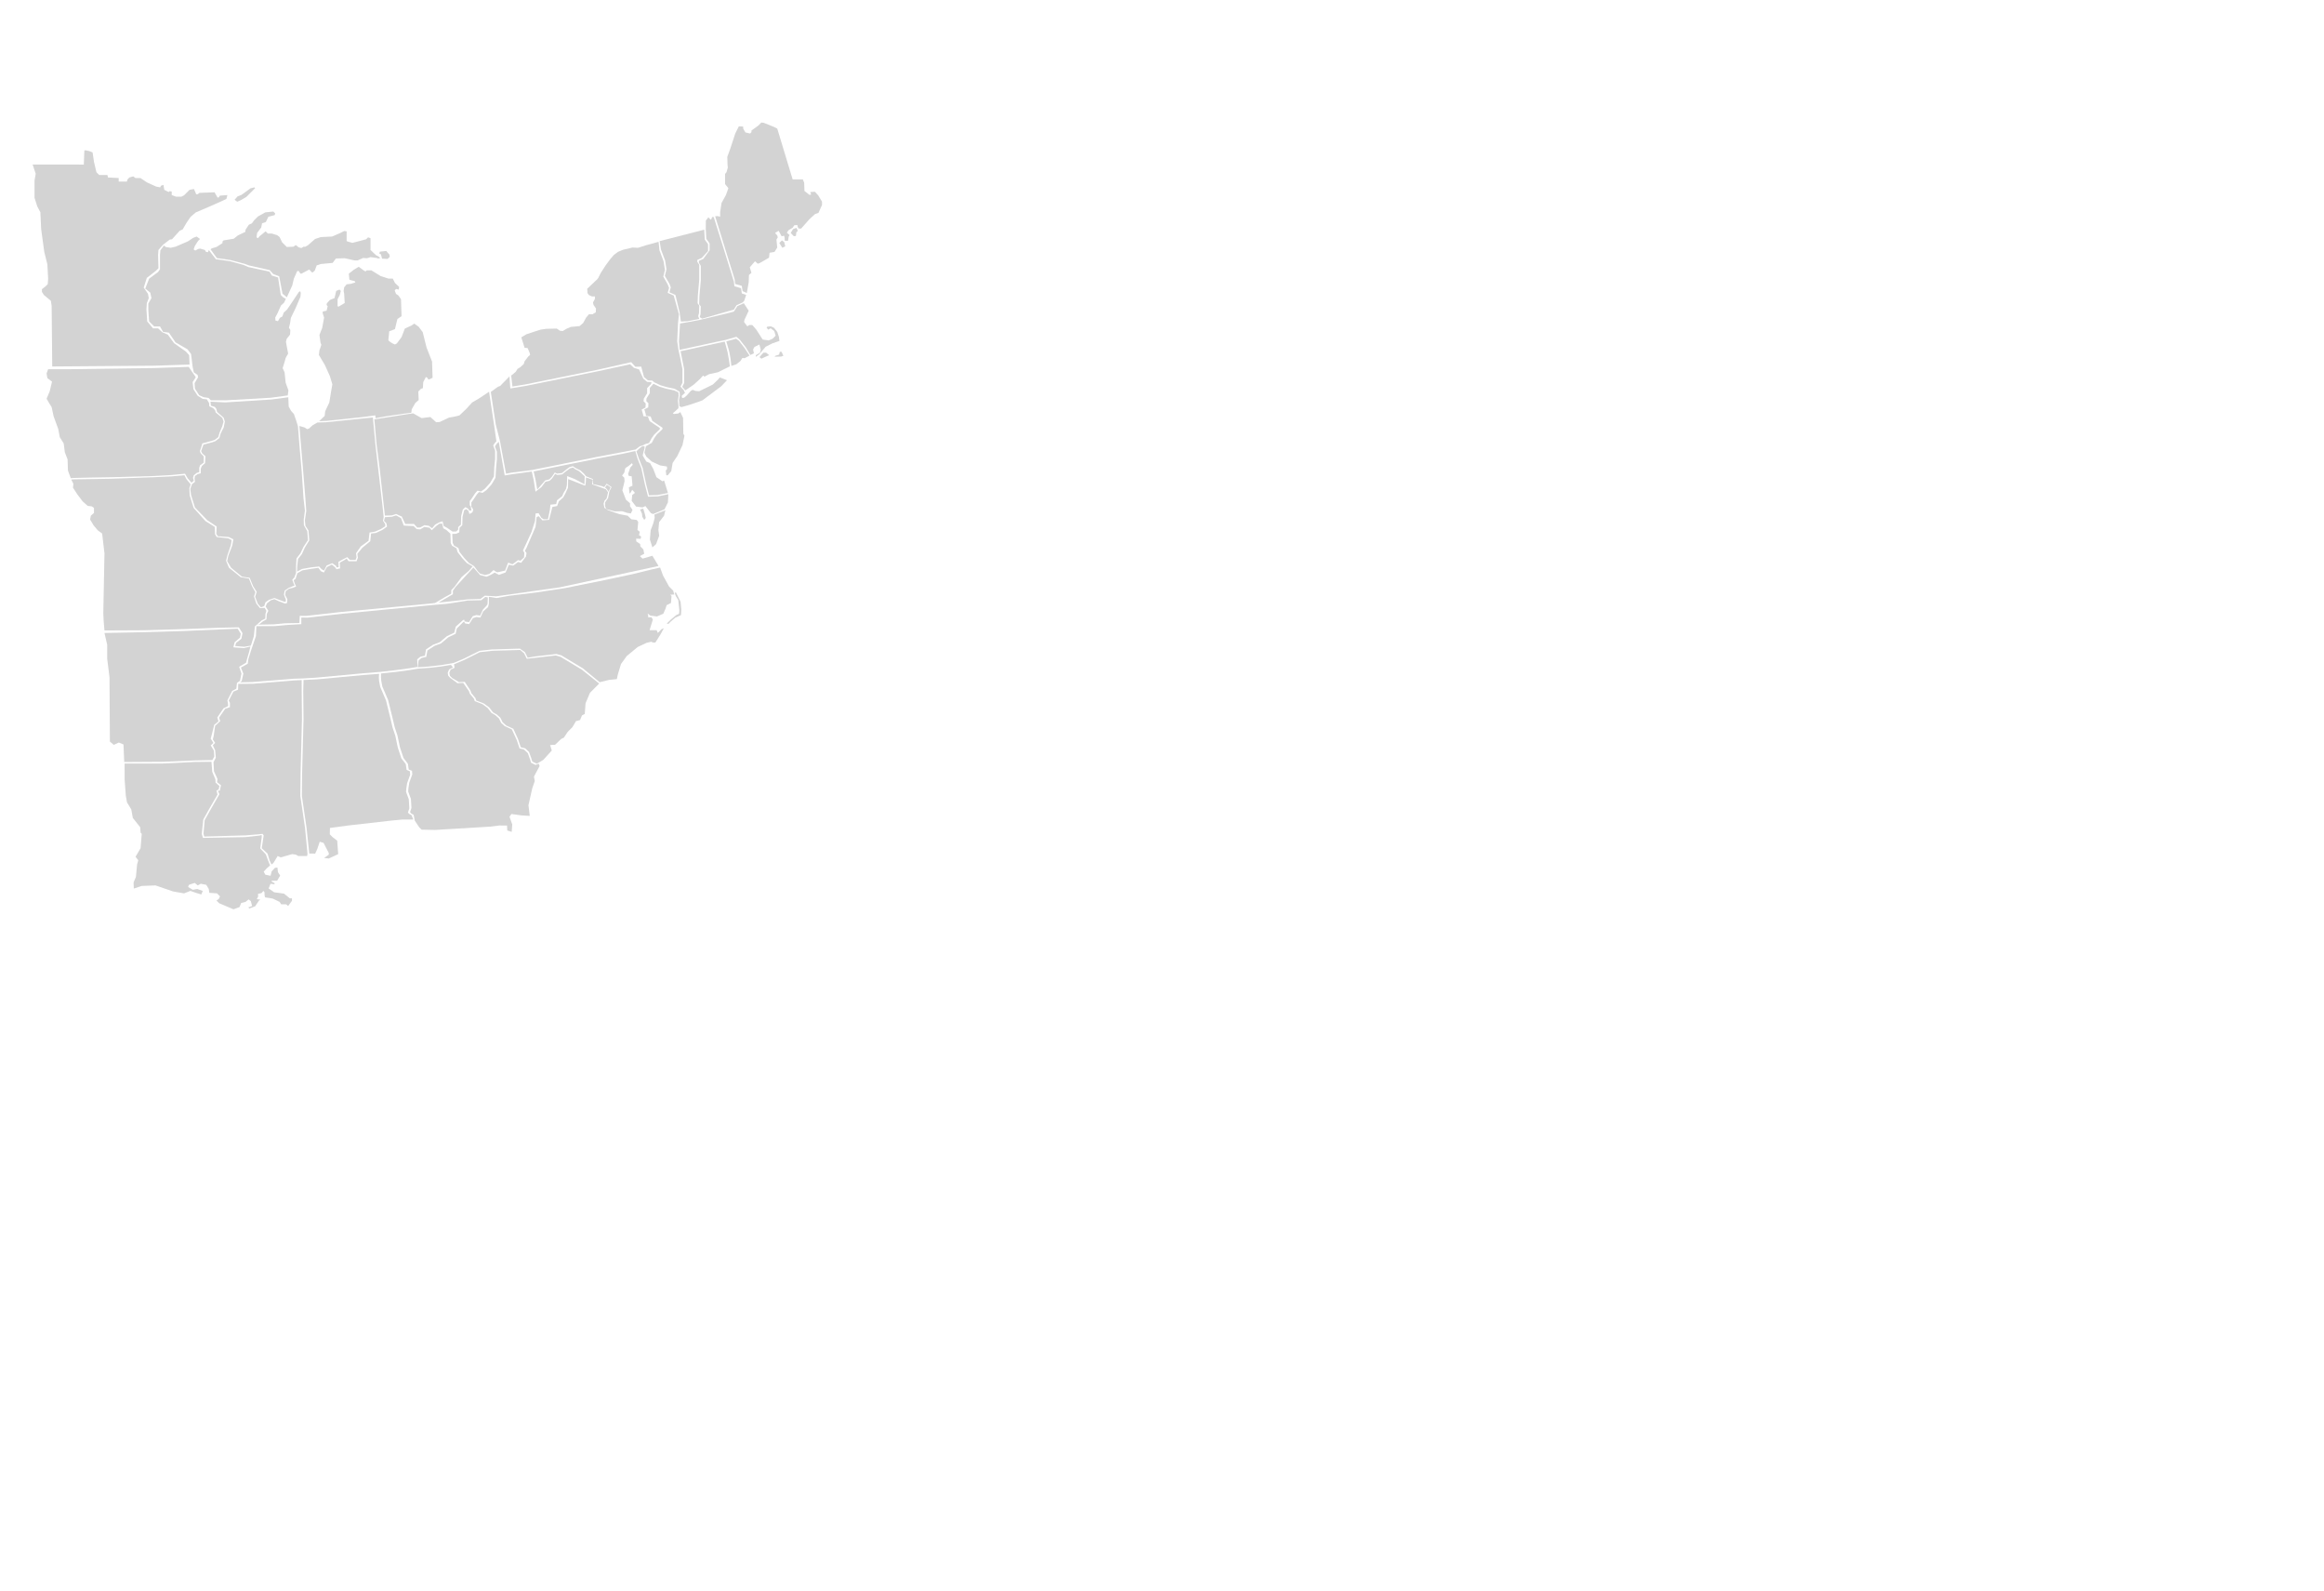 <?xml version="1.0" encoding="utf-8"?>
<!-- Generator: Adobe Illustrator 16.0.0, SVG Export Plug-In . SVG Version: 6.00 Build 0)  -->
<!DOCTYPE svg PUBLIC "-//W3C//DTD SVG 1.1//EN" "http://www.w3.org/Graphics/SVG/1.1/DTD/svg11.dtd">
<svg version="1.1"
	 id="svg2" xmlns:dc="http://purl.org/dc/elements/1.1/" xmlns:cc="http://web.resource.org/cc/" xmlns:inkscape="http://www.inkscape.org/namespaces/inkscape" xmlns:sodipodi="http://sodipodi.sourceforge.net/DTD/sodipodi-0.dtd" xmlns:svg="http://www.w3.org/2000/svg" xmlns:rdf="http://www.w3.org/1999/02/22-rdf-syntax-ns#" sodipodi:docbase="/home/theshibboleth/Desktop/Wiki/election maps" inkscape:version="0.44" sodipodi:docname="Blank US Map.svg" sodipodi:version="0.32"
	 xmlns="http://www.w3.org/2000/svg" xmlns:xlink="http://www.w3.org/1999/xlink" x="0px" y="0px" width="1368px" height="936px"
	 viewBox="0 0 1368 936" enable-background="new 0 0 1368 936" xml:space="preserve">
<sodipodi:namedview  inkscape:cy="340.17222" inkscape:zoom="0.99999999" inkscape:cx="374.60758" bordercolor="#666666" borderopacity="1.0" pagecolor="#ffffff" id="base" showgrid="false" showguides="true" inkscape:window-width="1430" inkscape:window-height="796" inkscape:window-y="25" inkscape:window-x="0" inkscape:pageopacity="0.0" inkscape:pageshadow="2" inkscape:current-layer="svg2" inkscape:guide-bbox="true" fill="#d3d3d3">
	</sodipodi:namedview>
<path id="SC" fill="#D3D3D3" d="M317.688,448.451l-1.775,0.971l-2.587-1.293l-0.646-2.103l-1.293-3.558l-2.265-2.103l-2.586-0.646
	l-1.617-4.852l-2.748-5.98l-4.203-1.938l-2.102-1.939l-1.293-2.586l-2.104-1.94l-2.263-1.293l-2.266-2.909l-3.069-2.264
	l-4.526-1.777l-0.484-1.454l-2.426-2.91l-0.482-1.455l-3.396-5.173l-3.396,0.161l-4.042-2.427l-1.293-1.293l-0.322-1.778
	l0.809-1.938l2.264-0.971l-0.323-2.104l6.145-2.586l9.054-4.525l7.273-0.81l16.488-0.485l2.265,1.94l1.615,3.232l4.365-0.484
	l12.608-1.455l2.909,0.81l12.609,7.598l10.107,8.122l-5.423,5.458l-2.586,6.145l-0.484,6.306l-1.616,0.808l-1.132,2.749
	l-2.425,0.646l-2.104,3.558l-2.748,2.748l-2.264,3.395l-1.616,0.811l-3.557,3.395l-2.91,0.162l0.97,3.233l-5.012,5.496
	L317.688,448.451z"/>
<path id="GA" sodipodi:nodetypes="ccccccccccccccccccccccccccccccccccccccccccccccccccccccccccccccccccccccccccccc" fill="#D3D3D3" d="
	M246.075,393.486l-4.851,0.81l-8.405,1.132l-8.568,0.89v2.184l0.162,2.102l0.646,3.396l3.396,7.922l2.425,9.86l1.455,6.144
	l1.617,4.85l1.455,6.952l2.102,6.307l2.586,3.395l0.485,3.396l1.938,0.809l0.161,2.102l-1.776,4.852l-0.485,3.231l-0.161,1.94
	l1.616,4.363l0.323,5.336l-0.81,2.426l0.646,0.809l1.455,0.809l0.646,3.396l2.586,3.879l1.455,1.455l7.922,0.162l10.819-0.646
	l21.513-1.293l5.445-0.674l4.576,0.025l0.162,2.91l2.587,0.809l0.323-4.363l-1.617-4.527l1.132-1.615l5.819,0.811l4.978,0.314
	l-0.773-6.299l2.264-10.021l1.455-4.202l-0.485-2.588l3.335-6.243l-0.511-1.354l-1.913,0.704l-2.587-1.293l-0.646-2.103
	l-1.293-3.558l-2.265-2.103l-2.587-0.646l-1.616-4.851l-2.925-6.335l-4.203-1.939l-2.103-1.938l-1.293-2.587l-2.104-1.939
	l-2.263-1.293l-2.266-2.91l-3.069-2.264l-4.526-1.777l-0.485-1.455l-2.425-2.91l-0.484-1.455l-3.396-4.906l-3.396,0.161
	l-4.131-3.044l-1.294-1.293l-0.322-1.778l0.81-1.938l2.353-1.234l-1.129-1.236l0.078-0.291l-5.819,0.971l-6.951,0.809
	L246.075,393.486z"/>
<path id="AL" sodipodi:nodetypes="cccccccccccccccccccccccccccccccccccccccccccccccccc" fill="#D3D3D3" d="M182.057,502.284
	l-1.614-15.195l-2.748-18.754l0.161-14.063l0.809-31.038l-0.162-16.65l0.165-6.419l7.757-0.371l27.808-2.586l8.922-0.663
	l-0.147,2.183l0.162,2.104l0.646,3.396l3.395,7.921l2.425,9.861l1.455,6.144l1.617,4.852l1.454,6.951l2.103,6.305l2.587,3.396
	l0.484,3.396l1.938,0.809l0.161,2.104l-1.776,4.85l-0.485,3.233l-0.161,1.937l1.616,4.365l0.322,5.336l-0.809,2.424l0.646,0.809
	l1.453,0.811l1.035,2.535h-6.306l-6.789,0.645l-25.543,2.91l-10.411,1.408l-0.097,3.752l1.777,1.777l2.587,1.938l0.581,7.938
	l-5.542,2.572l-2.749-0.322l2.749-1.939v-0.971l-3.072-5.98l-2.263-0.646l-1.455,4.365l-1.294,2.748l-0.646-0.162h-2.746V502.284z"
	/>
<path id="NC" sodipodi:nodetypes="ccccccccccccccccccccccccccccccccccccccccccccccccccccccccccccccscccccccccccccccccccccccccccccccc" fill="#D3D3D3" d="
	M388.565,333.985l1.709,4.699l3.558,6.466l2.425,2.425l0.646,2.265L394.477,350l0.81,0.646l-0.323,4.202l-2.587,1.294l-0.646,2.104
	l-1.293,2.909l-3.719,1.615l-2.425-0.322l-1.455-0.161l-1.616-1.293l0.323,1.293v0.971h1.938l0.81,1.293l-1.938,6.305h4.203
	l0.646,1.616l2.263-2.263l1.294-0.485l-1.939,3.558l-3.07,4.851h-1.293l-1.132-0.484l-2.748,0.646l-5.176,2.425l-6.466,5.335
	l-3.396,4.688l-1.938,6.467l-0.484,2.425l-4.688,0.485l-5.452,1.337l-9.945-8.203l-12.61-7.6l-2.909-0.809l-12.608,1.455
	l-4.276,0.75l-1.616-3.233l-2.971-2.116l-16.489,0.484l-7.274,0.809l-9.053,4.526l-6.145,2.587l-1.62,0.322l-5.82,0.97l-6.951,0.81
	l-6.789,0.484l0.5-4.055l1.777-1.455l2.749-0.646l0.646-3.72l4.203-2.748l3.88-1.455l4.203-3.557l4.362-2.103l0.646-3.071
	l3.881-3.88l0.646-0.161c0,0,0,1.132,0.809,1.132s1.938,0.322,1.938,0.322l2.265-3.557l2.102-0.646l2.264,0.324l1.616-3.558
	l2.91-2.587l0.485-2.103v-3.961l4.524,0.729l7.137-1.294l15.819-1.938l17.137-2.587l19.922-4.001l19.732-4.165l11.364-2.796
	L388.565,333.985z M392.461,366.973l2.587-2.507l3.151-2.587l1.535-0.646l0.162-2.021l-0.646-6.145l-1.455-2.345l-0.646-1.858
	l0.728-0.241l2.748,5.496l0.403,4.445l-0.162,3.396l-3.396,1.536l-2.828,2.425l-1.133,1.212L392.461,366.973z"/>
<path id="TN" sodipodi:nodetypes="ccccccccccccccccccccccccccccccccccccccsccccccccccccc" fill="#D3D3D3" d="M253.512,356.142
	l-51.894,5.012l-15.76,1.778l-4.621,0.513l-3.869-0.026v3.879l-8.405,0.484l-6.951,0.646l-11.097,0.054l-0.265,5.836l-2.14,6.274
	l-0.995,3.018l-1.35,4.381l-0.323,2.587l-4.041,2.264l1.455,3.558l-0.971,4.363l-0.968,0.79l7.256-0.194l24.087-1.938l5.335-0.162
	l8.083-0.485l27.806-2.586l10.171-0.809l8.42-0.972l8.406-1.132l4.852-0.809l-0.132-4.509l1.778-1.455l2.748-0.646l0.646-3.719
	l4.202-2.748l3.881-1.455l4.203-3.558l4.364-2.103l0.874-3.524l4.333-3.881l0.646-0.16c0,0,0,1.131,0.809,1.131
	c0.811,0,1.94,0.324,1.94,0.324l2.263-3.558l2.104-0.646l2.264,0.323l1.616-3.557l2.113-2.246l0.601-0.967l0.177-3.934l-1.482-0.288
	l-2.426,1.938l-7.922,0.162l-11.995,1.899L253.512,356.142z"/>
<path id="RI" fill="#D3D3D3" d="M430.529,215.336l-0.482-4.204l-0.809-4.365l-1.698-5.9l5.739-1.536l1.615,1.131l3.396,4.365
	l2.908,4.446l-2.91,1.536l-1.294-0.162l-1.132,1.778l-2.427,1.94L430.529,215.336z"/>
<path id="CT" sodipodi:nodetypes="cccccccccccccccccc" fill="#D3D3D3" d="M429.652,215.563l-0.628-4.205l-0.809-4.365l-1.617-5.981
	l-4.15,0.904l-21.824,4.769l0.646,3.314l1.454,7.275v8.083l-1.133,2.263l1.832,2.109l4.956-3.401l3.557-3.233l1.939-2.102
	l0.809,0.646l2.748-1.455l5.174-1.132L429.652,215.563z"/>
<path id="MA" sodipodi:nodetypes="ccccccccccccccccccccccccccccccccccccccccccccccccccccccccccccccc" fill="#D3D3D3" d="
	M456.436,209.364l2.173-0.686l0.458-1.714l1.027,0.114l1.028,2.286l-1.258,0.458l-3.888,0.114L456.436,209.364z M447.063,210.164
	l2.286-2.629h1.602l1.829,1.486l-2.401,1.029l-2.172,1.029L447.063,210.164z M412.264,188.176l17.459-4.203l2.265-0.646l2.102-3.233
	l3.736-1.663l2.89,4.413l-2.425,5.173l-0.324,1.455l1.94,2.586l1.132-0.808h1.776l2.265,2.586l3.88,5.981l3.557,0.485l2.265-0.97
	l1.777-1.778l-0.81-2.749l-2.103-1.617l-1.454,0.809l-0.972-1.293l0.484-0.485l2.103-0.162l1.777,0.808l1.939,2.425l0.971,2.91
	l0.322,2.425l-4.202,1.455l-3.882,1.94l-3.88,4.526l-1.938,1.455v-0.97l2.425-1.455l0.483-1.778l-0.809-3.072l-2.909,1.455
	l-0.811,1.455l0.485,2.263l-2.066,1l-2.747-4.527l-3.395-4.365l-2.071-1.812l-6.533,1.876l-5.092,1.051l-21.824,4.769l-0.401-4.944
	l0.646-10.589l5.173-0.889L412.264,188.176"/>
<path id="ME" sodipodi:nodetypes="ccccccccsccccccccccccccccccccccccccccccccccccccccccccccccccccccccccccccccccccccccccccccccsccccc" fill="#D3D3D3" d="
	M479.674,112.844l1.938,2.102l2.264,3.718v1.94l-2.103,4.688l-1.939,0.647l-3.395,3.071l-4.852,5.497c0,0-0.646,0-1.294,0
	c-0.646,0-0.97-2.102-0.97-2.102l-1.778,0.162l-0.97,1.455l-2.426,1.455l-0.971,1.455l1.616,1.455l-0.483,0.646l-0.485,2.749
	l-1.938-0.162v-1.617l-0.323-1.293l-1.454,0.323l-1.778-3.233l-2.103,1.293l1.294,1.455l0.321,1.132l-0.809,1.293l0.323,3.072
	l0.162,1.617l-1.616,2.586l-2.91,0.485l-0.323,2.91l-5.335,3.071l-1.293,0.485l-1.616-1.455l-3.071,3.556l0.97,3.233l-1.455,1.293
	l-0.161,4.365l-1.124,6.259l-2.462-1.156l-0.483-3.072l-3.88-1.131l-0.323-2.749l-7.274-23.441l-4.198-13.64l1.421-0.118l1.514,0.41
	v-2.587l0.81-5.496l2.587-4.688l1.455-4.042l-1.939-2.425v-5.981l0.809-0.97l0.811-2.749l-0.162-1.455l-0.162-4.85l1.778-4.85
	l2.909-8.892l2.102-4.203h1.294l1.293,0.162v1.132l1.293,2.263l2.748,0.646l0.81-0.808v-0.97l4.043-2.91l1.776-1.778l1.454,0.162
	l5.98,2.425l1.939,0.97l9.053,29.907h5.981l0.809,1.94l0.161,4.85l2.91,2.263h0.809l0.161-0.485l-0.483-1.132L479.674,112.844z
	 M458.742,142.992l1.535-1.536l1.375,1.051l0.564,2.425l-1.697,0.889L458.742,142.992z M465.451,137.091l1.777,1.859
	c0,0,1.293,0.081,1.293-0.242c0-0.323,0.242-2.021,0.242-2.021l0.89-0.808l-0.81-1.778l-2.021,0.728L465.451,137.091z"/>
<path id="NH" sodipodi:nodetypes="ccccccccccccccccccccccccccccccccc" fill="#D3D3D3" d="M437.258,177.938l0.868-1.077l1.091-3.291
	l-2.544-0.914l-0.483-3.071l-3.88-1.132l-0.322-2.748l-7.275-23.441l-4.603-14.543l-0.896-0.005l-0.646,1.617l-0.646-0.485
	l-0.972-0.97l-1.455,1.94l-0.048,5.032l0.312,5.667l1.938,2.748v4.042l-3.719,5.063l-2.587,1.131v1.132l1.132,1.778v8.568
	l-0.81,9.215l-0.161,4.85l0.971,1.293l-0.161,4.526l-0.484,1.778l1.455,0.886l16.39-4.69l2.264-0.646l1.534-2.552L437.258,177.938z"
	/>
<path id="VT" sodipodi:nodetypes="ccccccccccccccccccccccccccccc" fill="#D3D3D3" d="M400.803,189.24l-0.81-5.658l-2.392-9.972
	l-0.646-0.323l-2.91-1.293l0.81-2.91l-0.81-2.102l-2.7-4.64l0.971-3.88l-0.809-5.173l-2.425-6.466l-0.808-4.922l26.247-6.748
	l0.324,5.819l1.94,2.749v4.042l-3.721,4.042l-2.586,1.131v1.132l1.132,1.778v8.568l-0.809,9.215l-0.162,4.85l0.971,1.293
	l-0.161,4.526l-0.485,1.778l0.661,1.567l-6.951,1.374L400.803,189.24z"/>
<path id="NY" sodipodi:nodetypes="cccccccccccccccccccccccccccccccccccccccccccccccccccccccccccccccccccccccccccccccccccccccccccccccccccccccc" fill="#D3D3D3" d="
	M385.073,224.935l-1.132-0.97l-2.587-0.161l-2.265-1.94l-1.631-6.129L374,215.826l-2.444-2.708l-19.385,4.382l-43.002,8.73
	l-7.529,1.228l-0.736-6.468l1.428-1.125l1.293-1.132l0.971-1.617l1.778-1.131l1.938-1.778l0.485-1.617l2.102-2.748l1.132-0.97
	l-0.161-0.97l-1.293-3.072l-1.778-0.162l-1.939-6.143l2.91-1.778l4.364-1.455l4.041-1.293l3.233-0.485l6.305-0.161l1.938,1.293
	l1.616,0.162l2.104-1.293l2.586-1.131l5.174-0.485l2.103-1.778l1.777-3.233l1.615-1.94h2.103l1.939-1.131l0.161-2.263l-1.455-2.102
	l-0.323-1.455l1.132-2.102v-1.455h-1.776l-1.778-0.808l-0.81-1.132l-0.161-2.586l5.818-5.497l0.647-0.808l1.453-2.91l2.91-4.526
	l2.748-3.718l2.102-2.425l2.416-1.826l3.081-1.246l5.496-1.293l3.233,0.162l4.524-1.455l7.565-2.071l0.52,4.98l2.426,6.466
	l0.809,5.173l-0.97,3.88l2.586,4.527l0.809,2.102l-0.809,2.91l2.91,1.293l0.646,0.323l3.072,10.993l-0.537,5.06l-0.484,10.831
	l0.81,5.497l0.809,3.557l1.455,7.274v8.083l-1.132,2.264l1.84,1.993l0.796,1.678l-1.938,1.778l0.322,1.293l1.293-0.323l1.455-1.293
	l2.265-2.586l1.131-0.647l1.616,0.647l2.264,0.162l7.922-3.88l2.91-2.748l1.293-1.455l4.203,1.617l-3.396,3.556l-3.88,2.91
	l-7.113,5.335l-2.587,0.97l-5.818,1.94l-4.043,1.131l-1.175-0.533l-0.244-3.688l0.485-2.748l-0.161-2.102l-2.813-1.699l-4.525-0.97
	l-3.88-1.131L385.073,224.935z"/>
<path id="NJ" fill="#D3D3D3" d="M384.619,225.843l-2.103,2.425v3.072l-1.938,3.072l-0.162,1.616l1.293,1.293l-0.161,2.425
	l-2.264,1.132l0.809,2.748l0.162,1.132l2.748,0.323l0.97,2.586l3.559,2.425l2.425,1.617v0.809l-3.233,3.071l-1.616,2.263
	l-1.454,2.749l-2.265,1.293l-1.212,0.728l-0.242,1.212l-0.608,2.607l1.092,2.244l3.233,2.91l4.85,2.265l4.042,0.646l0.161,1.455
	l-0.81,0.97l0.323,2.748h0.81l2.102-2.425l0.809-4.852l2.748-4.042l3.072-6.466l1.131-5.497l-0.646-1.132l-0.162-9.376l-1.616-3.395
	l-1.132,0.808l-2.748,0.324l-0.483-0.485l1.132-0.97l2.102-1.94l0.063-1.094l-0.387-3.434l0.485-2.748l-0.162-2.102l-2.586-1.132
	l-4.526-0.97l-3.88-1.132L384.619,225.843z"/>
<path id="PA" sodipodi:nodetypes="cccccccccccccccccccccccccccccccccccccccccccc" fill="#D3D3D3" d="M378.666,261.973l1.133-0.647
	l2.263-0.612l1.455-2.748l1.616-2.263l3.232-3.072v-0.808l-2.425-1.617l-3.559-2.425l-0.97-2.586l-2.748-0.323l-0.162-1.131
	l-0.809-2.749l2.264-1.131l0.162-2.425l-1.295-1.293l0.162-1.617l1.938-3.072v-3.071l2.345-2.425l0.214-1.083l-2.586-0.162
	l-2.264-1.94l-2.426-5.335l-3.005-0.931l-2.33-2.141l-18.591,4.041l-43.002,8.73l-8.893,1.455l-0.496-7.084l-5.485,5.63
	l-1.294,0.485l-4.202,3.009l2.91,19.137l2.48,9.729l3.572,19.262l3.269-0.638l11.943-1.504l37.928-7.666l14.876-2.823l8.301-1.622
	l0.268-0.239l2.103-1.617L378.666,261.973z"/>
<path id="DE" sodipodi:nodetypes="cccccccccccccccccccc" fill="#D3D3D3" d="M378.813,265.936l0.589-2.103l0.021-1.205l-1.27-0.088
	l-2.104,1.616l-1.454,1.455l1.453,4.203l2.265,5.657l2.103,9.7l1.617,6.305l5.011-0.161l6.143-1.213l-2.265-7.354l-0.97,0.484
	l-3.559-2.426l-1.776-4.688l-1.939-3.559l-2.264-0.97l-2.104-3.556L378.813,265.936z"/>
<path id="MD" sodipodi:nodetypes="ccccccccccccccccccccccccccccccccccccccccccccccccccsccccccccccccccccccccccccccccsccc" fill="#D3D3D3" d="
	M393.412,290.818l-6.142,1.292l-5.808,0.162l-1.843-7.1l-2.103-9.7l-2.265-5.657l-1.288-4.398l-7.506,1.623l-14.877,2.823
	l-37.451,7.552l1.132,5.012l0.971,5.658l0.322-0.323l2.104-2.425l2.263-2.618l2.426-0.616l1.455-1.455l1.776-2.587l1.294,0.646
	l2.909-0.323l2.587-2.103l2.007-1.453l1.847-0.484l1.646,1.13l2.909,1.455l1.938,1.778l1.212,1.535l4.123,1.696v2.91l5.496,1.293
	l1.146,0.542l1.412-2.028l2.882,1.972l-1.277,2.48l-0.767,3.986l-1.778,2.586v2.102l0.646,1.778l5.063,1.355l4.312-0.062l3.07,0.97
	l2.104,0.323l0.97-2.102l-1.455-2.104v-1.778l-2.425-2.102l-2.104-5.497l1.293-5.335l-0.161-2.102l-1.293-1.294
	c0,0,1.454-1.616,1.454-2.265c0-0.646,0.485-2.102,0.485-2.102l1.938-1.293l1.939-1.617l0.484,0.97l-1.455,1.616l-1.294,3.718
	l0.323,1.132l1.777,0.323l0.484,5.497l-2.103,0.97l0.322,3.558l0.485-0.161l1.132-1.94l1.615,1.778l-1.615,1.293l-0.324,3.396
	l2.587,3.396l3.88,0.484l1.617-0.809l3.235,4.184l1.357,0.536l6.653-2.797l2.008-4.022L393.412,290.818z M376.78,299.802
	l1.131,2.507l0.162,1.777l1.132,1.858c0,0,0.89-0.89,0.89-1.212s-0.729-3.071-0.729-3.071l-0.729-2.345L376.78,299.802z"/>
<path id="WV" sodipodi:nodetypes="cccccccccccccccccccccccccccccccccccccccccccscccccccccccccccccccccccccccccccccccccccccc" fill="#D3D3D3" d="
	M313.02,277.48l1.112,4.944l1.082,6.906l3.562-2.749l2.264-3.071l2.538-0.615l1.455-1.455l1.776-2.586l1.182,0.646l2.909-0.323
	l2.586-2.102l2.008-1.453l1.846-0.485l1.305,1.017l2.229,1.114l1.939,1.778l1.374,1.293l-0.145,4.671l-5.658-3.072l-4.524-1.776
	l-0.162,5.335l-0.484,2.102l-1.616,2.748l-0.646,1.617l-3.071,2.425l-0.484,2.263l-3.396,0.324l-0.323,3.071l-1.132,5.497h-2.588
	l-1.293-0.81l-1.616-2.749l-1.776,0.162l-0.323,4.365l-2.103,6.628l-5.013,10.831l0.81,1.293l-0.162,2.748l-2.103,1.939
	l-1.455-0.322l-3.232,2.425l-2.586-0.97l-1.778,4.688c0,0-3.719,0.81-4.365,0.97c-0.646,0.161-2.425-1.293-2.425-1.293l-2.425,2.265
	l-2.587,0.646l-2.91-0.809l-1.293-1.293l-2.192-3.023l-3.143-1.987l-2.586-2.748l-2.91-3.719l-0.646-2.263l-2.587-1.455
	l-0.809-1.617l-0.242-5.254l2.184-0.081l1.938-0.809l0.162-2.748l1.615-1.454l0.162-5.013l0.97-3.88l1.293-0.646l1.294,1.132
	l0.484,1.777l1.777-0.97l0.484-1.617l-1.132-1.777v-2.426l0.97-1.293l2.265-3.395l1.293-1.455l2.103,0.484l2.264-1.617l3.071-3.396
	l2.264-3.88l0.323-5.658l0.484-5.011v-4.688l-1.133-3.071l0.972-1.455l1.281-1.293l3.491,19.827l4.631-0.751L313.02,277.48z"/>
<path id="KY" sodipodi:nodetypes="cccccccccccccccccccccccccccccccccccccccccccccccccccccccccccccccccccccccccccccccccccccccc" fill="#D3D3D3" d="
	M278.242,333.331l-2.325,2.684l-4.202,3.556l-4.3,5.903l-1.777,1.776v2.104l-3.88,2.103l-5.658,3.396l-3.521,0.385l-51.868,4.897
	l-15.76,1.778l-4.621,0.513l-3.868-0.026l-0.228,4.221l-8.18,0.145l-6.951,0.646l-10.432,0.205l1.912-0.223l2.181-1.762l2.06-1.145
	l0.229-3.199l0.914-1.829l-1.604-2.539l0.802-1.907l2.264-1.778l2.104-0.646l2.747,1.294l3.558,1.293l1.131-0.323l0.162-2.264
	l-1.293-2.426l0.322-2.264l1.938-1.455l2.587-0.646l1.616-0.647l-0.809-1.776l-0.646-1.939l1.132-0.808l1.052-3.314l2.99-1.698
	l5.818-0.97l3.559-0.485l1.454,1.94l1.777,0.809l1.778-3.231l2.91-1.455l1.938,1.617l0.811,1.132l2.102-0.485l-0.162-3.395
	l2.91-1.617l1.132-0.809l1.132,1.615h4.688l0.809-2.102l-0.323-2.264l2.909-3.558l4.688-3.88l0.483-4.526l2.748-0.322l3.88-1.777
	l2.748-1.939l-0.322-1.939l-1.455-1.455l0.565-2.183l4.122-0.243l2.425-0.809l2.91,1.617l1.616,4.365l5.819,0.322l1.777,1.777
	l2.103,0.162l2.425-1.455l3.071,0.485l1.293,1.454l2.748-2.586l1.778-1.293h1.615l0.646,2.749l1.777,0.971l2.422,2.215l0.161,5.496
	l0.81,1.616l2.587,1.455l0.646,2.264l2.91,3.718l2.586,2.748L278.242,333.331z"/>
<path id="OH" sodipodi:nodetypes="cccccccccccccccccccccccccccccccccccccccccccccccccccccccccccccccc" fill="#D3D3D3" d="
	M287.895,230.521l-6.094,4.053l-3.879,2.263l-3.396,3.718l-4.041,3.88l-3.233,0.808l-2.91,0.485l-5.495,2.586l-2.103,0.162
	l-3.396-3.071l-5.175,0.646l-2.586-1.455l-2.382-1.351l-4.894,0.703l-10.186,1.617l-7.76,1.212l1.294,14.63l1.776,13.74
	l2.588,23.441l0.564,4.831l4.122-0.129l2.425-0.811l3.363,1.503l2.071,4.365l5.139-0.017l1.892,2.118l1.763-0.064l2.538-1.341
	l2.504,0.372l1.976,1.455l1.728-2.134l2.346-1.293l2.07-0.681l0.646,2.748l1.777,0.97l3.478,2.344l2.183-0.079l1.146-1.149
	l-0.064-1.387l1.617-1.455l0.16-5.014l0.972-3.88l1.521-1.439l1.521,0.903l0.824,1.212l1.211-0.177l-0.423-2.411l-0.562-0.644
	v-2.425l0.97-1.293l2.263-3.396l1.294-1.455l2.104,0.485l2.263-1.617l3.071-3.396l2.264-3.88l0.21-5.432l0.485-5.011v-4.688
	l-1.133-3.071l0.971-1.455l0.921-0.955l-1.405-9.843L287.895,230.521z"/>
<g>
	<polygon fill="#D3D3D3" points="195.793,154.713 197.734,152.127 202.907,151.965 208.726,153.258 210.502,153.258 
		213.736,151.803 216,151.965 218.103,151.318 221.821,151.803 222.63,152.126 223.923,151.803 222.63,150.833 221.336,150.187 
		218.105,147.115 218.105,140.164 216.65,139.679 215.518,140.81 209.374,142.427 207.435,142.912 204.525,142.104 204.042,141.781 
		204.042,136.123 202.586,135.961 200,137.254 195.474,139.194 188.846,139.517 185.45,140.648 181.409,144.205 179.792,145.175 
		178.661,145.175 177.368,145.983 175.75,145.498 174.134,144.205 172.68,145.175 168.8,145.336 166.052,142.588 164.598,139.517 
		163.143,138.385 159.91,137.415 157.647,137.415 156.353,136.122 152.795,139.032 151.825,140.164 151.016,139.679 
		151.339,137.093 153.764,133.86 154.249,131.435 156.512,130.626 157.967,127.555 161.686,126.585 162.008,125.615 
		160.876,124.483 156.189,124.968 151.824,127.393 149.561,129.656 148.266,131.434 146.489,132.242 144.549,135.152 
		144.388,136.445 140.025,138.547 137.599,140.487 131.619,141.457 130.972,142.103 130.972,143.073 127.416,145.336 
		124.667,146.145 123.951,146.726 127.667,151.871 135.559,153.014 143.789,155.187 146.643,156.216 158.763,158.96 
		160.816,161.246 164.36,162.616 166.301,172.904 167.671,173.935 168.849,174.97 172.032,167.969 173.001,163.927 174.941,159.562 
		175.75,159.4 176.881,161.017 177.528,161.017 182.053,158.592 183.508,160.209 183.993,160.371 185.286,159.24 186.417,156.168 
		188.843,155.36 	"/>
	<path fill="#D3D3D3" d="M254.319,212.75l-3.232-8.245l-2.265-9.053l-2.425-3.233l-2.587-1.778l-1.616,1.132l-3.881,1.778
		l-1.938,5.011l-2.748,3.718l-1.132,0.646l-1.455-0.646c0,0-2.587-1.455-2.425-2.102c0.161-0.646,0.482-5.012,0.482-5.012
		l3.396-1.293l0.808-3.395l0.647-2.586l2.425-1.617l-0.323-10.023l-1.617-2.263l-1.293-0.809l-0.809-2.102l0.809-0.808l1.616,0.323
		l0.162-1.617l-2.424-2.263l-1.294-2.586h-2.587l-4.525-1.455l-5.497-3.395h-2.748l-0.646,0.647l-0.971-0.485l-3.071-2.264
		l-2.909,1.778l-2.909,2.263l0.322,3.557l0.971,0.323l2.103,0.485l0.484,0.809l-2.588,0.808l-2.586,0.324l-1.455,1.778l-0.322,2.102
		l0.322,1.616l0.323,5.497l-3.558,2.102l-0.646-0.162v-4.203l1.293-2.425l0.646-2.425l-0.809-0.809l-1.939,0.809l-0.971,4.203
		l-2.748,1.131l-1.776,1.94l-0.162,0.97l0.646,0.809l-0.646,2.586l-2.265,0.485v1.132l0.81,2.425l-1.131,6.143l-1.617,4.042
		l0.646,4.688l0.485,1.131l-0.81,2.425l-0.322,0.808l-0.323,2.748l3.558,5.981l2.909,6.466l1.455,4.85l-0.81,4.688l-0.97,5.981
		l-2.426,5.173l-0.323,2.748l-3.26,3.085l4.409-0.162l21.418-2.264l7.277-0.987l0.097,1.667l6.854-1.213l10.298-1.503l3.854-0.461
		l0.14-0.587l0.162-1.455l2.102-3.718l2-1.738l-0.222-5.052l1.597-1.597l1.091-0.343l0.222-3.557l1.536-3.031l1.052,0.606
		l0.161,0.646l0.81,0.162l1.938-0.97L254.319,212.75z"/>
	<polygon fill="#D3D3D3" points="141.735,117.8 145.049,115.857 150.195,110.713 149.738,110.256 147.452,110.827 142.079,114.714 
		139.907,115.514 138.078,117.572 139.677,118.715 	"/>
	<path fill="#D3D3D3" d="M224.9,152.206l3.232,0.162l1.293-1.212c0,0-0.081-1.455-0.403-1.617c-0.323-0.162-1.616-1.859-1.616-1.859
		l-2.184,0.243l-1.616,0.161l-0.322,1.132l0.97,0.484L224.9,152.206z"/>
</g>
<path id="IA" sodipodi:nodetypes="cccccccccccccccccccccccccccccccccccccccccccccccccccccccccccccc" fill="#D3D3D3" d="
	M123.053,237.141l0.17,1.942l2.287,1.14l1.142,1.257l0.344,1.262l3.888,3.202l0.688,2.173l-0.801,2.862l-1.487,3.544l-0.8,2.742
	l-2.174,1.603l-1.716,0.572l-5.483,1.485l-0.688,2.283l-0.799,2.285l0.572,1.372l1.716,1.714l-0.002,3.661l-2.169,1.602
	l-0.459,1.487v2.517l-1.489,0.457l-1.714,1.37l-0.455,1.484l0.455,1.718l-1.374,1.205l-2.294-2.691l-1.483-2.626l-8.341,0.799
	l-10.171,0.571l-25.036,0.688l-13.035,0.229l-9.374,0.229l-1.314,0.122l-1.653-4.472l-0.229-6.63l-1.601-4.115l-0.688-5.258
	l-2.286-3.658l-0.914-4.801l-2.743-7.544l-1.144-5.373l-1.372-2.172l-1.601-2.744l1.828-4.344l1.371-5.716l-2.743-2.058
	l-0.457-2.743l0.914-2.515h1.715h11.546l49.61-0.686l19.877-0.686l1.853,2.747l1.832,2.622l0.454,0.804l-1.829,2.749l0.454,4.222
	l2.517,3.886l2.969,1.824l2.405,0.23L123.053,237.141z"/>
<path id="MS" sodipodi:nodetypes="ccccccccccccccccccccccccccccccccccccccccccccccccccccc" fill="#D3D3D3" d="M181.018,502.483
	l-0.254,1.256h-5.174l-1.454-0.811l-2.103-0.322l-6.79,1.939l-1.778-0.809l-2.587,4.203l-1.103,0.777l-1.123-2.488l-1.146-3.887
	l-3.43-3.201l1.144-7.545l-0.686-0.914l-1.829,0.229l-8.23,0.688l-24.232,0.688l-0.457-1.602l0.686-8.002l3.432-6.174l5.258-9.147
	l-0.914-2.057h1.143l0.688-3.201l-2.286-1.829l0.229-1.829l-2.059-4.571l-0.286-5.345l1.372-2.657l-0.399-4.345l-1.371-2.972
	l1.371-1.372l-1.371-2.059l0.457-1.829l0.914-6.173l2.973-2.743l-0.687-2.059l3.656-5.259l2.743-0.914v-2.516l-0.686-1.372
	l2.742-5.258l2.743-1.145l0.107-3.412l8.675-0.076l24.088-1.94l4.58-0.229l0.009,6.372l0.161,16.649l-0.808,31.038l-0.162,14.064
	l2.748,18.754L181.018,502.483z"/>
<path id="IN" sodipodi:nodetypes="ccccccccccccccccccccccccccccccccccccccccccccccccccc" fill="#D3D3D3" d="M174.88,336.367
	l0.063-2.857l0.484-4.525l2.265-2.91l1.776-3.88l2.587-4.203l-0.483-5.819l-1.778-2.748l-0.323-3.232l0.81-5.496l-0.484-6.951
	l-1.294-16.005l-1.293-15.357l-0.971-11.72l3.07,0.889l1.454,0.97l1.133-0.323l2.103-1.94l2.829-1.617l5.093-0.162l21.986-2.263
	l5.573-0.533l1.505,15.957l4.251,36.84l0.6,5.771l-0.372,2.263l1.229,1.795l0.098,1.373l-2.521,1.602l-3.54,1.551l-3.202,0.55
	l-0.599,4.867l-4.574,3.312l-2.797,4.01l0.323,2.378l-0.581,1.533h-3.326l-1.586-1.616l-2.493,1.263l-2.684,1.503l0.161,3.055
	l-1.193,0.258l-0.468-1.018l-2.167-1.503l-3.25,1.341l-1.552,3.006l-1.438-0.809l-1.455-1.601l-4.465,0.485l-5.593,0.97
	L174.88,336.367z"/>
<path id="IL" sodipodi:nodetypes="ccccccccccccccccccccccccccccccccccccccccccccccccccccccccccccccccccccccccccccccccccccc" fill="#D3D3D3" d="
	M174.264,337.115v-3.604l0.258-4.866l2.378-3.138l1.777-3.767l2.587-3.862l-0.372-5.252l-2.005-3.542l-0.098-3.348l0.695-5.271
	l-0.825-7.178l-1.066-15.778l-1.294-15.017l-0.922-11.639l-0.271-0.921l-0.81-2.587l-1.293-3.718l-1.617-1.778l-1.454-2.587
	l-0.231-5.489l-9.903,1.312l-27.206,1.715l-8.688-0.429l0.229,2.372l2.286,0.686l0.915,1.143l0.457,1.829l3.887,3.429l0.687,2.286
	l-0.687,3.429l-1.829,3.658l-0.688,2.515l-2.285,1.829l-1.829,0.686l-5.259,1.372l-0.686,1.829l-0.688,2.058l0.688,1.372l1.827,1.6
	l-0.229,4.114l-1.828,1.602l-0.687,1.601v2.743l-1.829,0.457l-1.602,1.145l-0.229,1.372l0.229,2.059l-1.715,1.313l-1.029,2.801
	l0.457,3.658l2.287,7.315l7.315,7.545l5.485,3.658l-0.229,4.344l0.914,1.372l6.399,0.457l2.743,1.372l-0.686,3.657l-2.286,5.944
	l-0.688,3.2l2.286,3.887l6.401,5.258l4.571,0.687l2.059,5.029l2.058,3.2l-0.914,2.974l1.601,4.114l1.829,2.059l1.943-0.792
	l0.688-2.164l2.037-1.438l3.235-1.101l3.089,1.18l2.876,1.065l0.791-0.21l-0.065-1.24l-1.065-2.768l0.438-2.377l2.28-1.566
	l2.357-0.987l1.163-0.42l-0.582-1.324l-0.76-2.167l1.245-1.262L174.264,337.115z"/>
<path id="MN" sodipodi:nodetypes="cccccccccccccccccccccccccccccccccccccccccccccccccccccccccccccccccccccccccccccccccccccccccccc" fill="#D3D3D3" d="
	M28.338,163.984l-0.457-8.459l-1.829-7.316l-1.829-13.489l-0.457-9.831l-1.828-3.429l-1.603-5.03v-10.288l0.688-3.887l-1.821-5.452
	l30.133,0.035l0.323-8.245l0.646-0.162l2.265,0.485l1.938,0.809l0.811,5.497l1.453,6.143l1.616,1.616h4.852l0.322,1.455l6.306,0.323
	v2.102h4.85l0.323-1.293l1.132-1.132l2.265-0.646l1.293,0.97h2.91l3.88,2.587l5.335,2.425l2.425,0.485l0.483-0.97l1.455-0.485
	l0.484,2.91l2.587,1.293l0.484-0.485l1.293,0.162v2.102l2.587,0.97h3.071l1.615-0.809l3.233-3.233l2.586-0.485l0.809,1.778
	l0.485,1.293h0.97l0.972-0.808l8.892-0.323l1.778,3.071h0.646l0.714-1.084l4.439-0.371l-0.612,2.28l-3.938,1.837l-9.246,4.061
	l-4.773,2.007l-3.07,2.587l-2.426,3.557l-2.265,3.879l-1.777,0.809l-4.525,5.011l-1.293,0.162l-3.842,2.934l-2.816,3.161
	l-0.229,2.97l0.228,7.778l-1.597,1.6l-5.26,4.114l-1.832,5.717l2.52,3.647l0.458,2.52l-1.147,2.974l-0.228,3.659l0.458,7.084
	l3.426,4.107h2.977l2.511,2.293l3.201,1.365l3.659,5.035l7.088,5.023l1.83,2.062l0.233,5.502l-20.588,0.686l-60.249,0.459
	l-0.339-35.677l-0.457-2.972l-4.114-3.429l-1.145-1.829v-1.601l2.058-1.6l1.372-1.372L28.338,163.984z"/>
<path id="WI" sodipodi:nodetypes="cccccccccccccccccccccccccccccccccccccccccccccccccccccccccccccccccccccccccccccccccccccccccccc" fill="#D3D3D3" d="
	M169.4,232.694l0.369-2.97l-1.615-4.527l-0.646-6.143l-1.133-2.425l0.971-3.072l0.81-2.91l1.455-2.586l-0.647-3.395l-0.646-3.557
	l0.483-1.778l1.939-2.425l0.162-2.748l-0.811-1.293l0.646-2.586l0.483-3.233l2.748-5.658l2.91-6.79l0.161-2.263l-0.323-0.97
	l-0.808,0.485l-4.203,6.305l-2.749,4.042l-1.939,1.778l-0.809,2.263l-1.455,0.808l-1.131,1.94l-1.455-0.323l-0.162-1.778
	l1.294-2.425l2.103-4.688l1.776-1.617l1.103-2.292l-1.631-0.905l-1.371-1.372l-1.602-10.288l-3.658-1.144l-1.37-2.286l-12.574-2.743
	l-2.517-1.143l-8.229-2.287l-8.229-1.143l-4.17-5.405l-0.528,1.261l-1.132-0.162l-0.646-1.132l-2.748-0.808l-1.132,0.162
	l-1.778,0.97l-0.97-0.646l0.646-1.94l1.939-3.071l1.132-1.132l-1.938-1.455l-2.104,0.808l-2.91,1.94l-7.437,3.233l-2.91,0.646
	l-2.909-0.485l-0.981-0.878l-2.116,2.835l-0.229,2.744v8.459l-1.145,1.6l-5.258,3.887l-2.286,5.944l0.457,0.229l2.516,2.058
	l0.687,3.201l-1.829,3.201v3.887l0.458,6.63l2.972,2.972h3.431l1.827,3.201l3.432,0.458l3.887,5.715l7.088,4.115l2.057,2.744
	l0.915,7.43l0.688,3.315l2.286,1.601l0.229,1.372l-2.057,3.429l0.229,3.201l2.516,3.887l2.516,1.143l2.972,0.458l1.344,1.38h9.174
	l26.065-1.487L169.4,232.694z"/>
<path id="MO" sodipodi:nodetypes="ccccccccccccccccccccccccccccccccccccccccccccccccccccccccccccccccc" fill="#D3D3D3" d="
	M112.248,285.04l-2.521-3.087l-1.144-2.286l-7.771,0.687l-9.831,0.457l-25.378,0.914l-13.487,0.229l-7.888,0.114l-2.286,0.113
	l1.257,2.516l-0.229,2.286l2.517,3.888l3.087,4.114l3.086,2.742l2.286,0.229l1.372,0.915v2.972l-1.829,1.602l-0.457,2.285
	l2.058,3.432l2.516,2.972l2.516,1.829l1.372,11.66l-0.688,35.321l0.229,4.688l0.457,5.384l23.434-0.117l23.206-0.686l20.805-0.802
	l11.655-0.229l2.169,3.426l-0.685,3.31l-3.088,2.4l-0.572,1.838l5.379,0.457l3.896-0.686l1.718-5.494l0.65-5.855l2.317-2.024
	l1.713-1.486l2.059-1.029l0.113-2.859l0.574-1.715l-1.031-1.748l-2.745,0.145l-2.169-2.625l-1.374-4.229l0.804-2.521l-1.944-3.428
	l-1.831-4.576l-4.799-0.799l-6.97-5.6l-1.72-4.112l0.8-3.201l2.061-6.059l0.459-2.863l-1.949-1.031l-6.854-0.798l-1.027-1.712
	l-0.11-4.229l-5.487-3.432l-6.977-7.771l-2.286-7.315l-0.229-4.226L112.248,285.04z"/>
<path id="AR" sodipodi:nodetypes="ccccccccccccccccccccccccccccccccccccccccccccc" fill="#D3D3D3" d="M147.411,380.465l-3.849,0.938
	l-6.173-0.457l0.688-2.972l3.2-2.744l0.457-2.286l-1.828-2.973l-10.976,0.457l-20.806,0.915l-23.318,0.687l-23.318,0.457
	l1.601,6.857v8.229l1.372,10.976l0.229,37.837l2.284,1.943l2.974-1.372l2.742,1.144l0.432,10.323l22.886-0.144l18.864-0.802
	l10.121-0.196l1.146-2.092l-0.286-3.55l-1.825-2.972l1.601-1.485l-1.601-2.512l0.686-2.51l1.368-5.605l2.519-2.062l-0.687-2.284
	l3.657-5.372l2.743-1.368l-0.112-1.494l-0.347-1.825l2.855-5.599l2.403-1.257l0.384-3.43l1.771-1.24l0.856-4.233l-1.342-4.012
	l4.041-2.377l0.551-2.02l1.235-4.269L147.411,380.465z"/>
<path id="LA" sodipodi:nodetypes="cccccccccccccccccccccccccccccccccccccccccccccccccscccccccccccccccccccccccccccccscccccccccccccccccccccccccccc" fill="#D3D3D3" d="
	M158.661,508.507l-1.028-2.615l-1.145-3.094l-3.314-3.541l0.915-6.75l-0.117-1.143l-1.263,0.344l-8.229,0.912l-25.027,0.459
	l-0.686-2.396l0.912-8.455l3.315-5.945l5.03-8.69l-0.572-2.397l1.256-0.682l0.459-1.952l-2.286-2.056l-0.111-1.942l-1.831-4.346
	l-0.456-5.941l-9.725,0.113l-19.205,0.915l-22.205,0.028l0.029,9.572l0.686,9.374l0.688,3.889l2.516,4.113l0.914,5.029l4.344,5.486
	l0.229,3.199l0.687,0.688l-0.688,8.459l-2.972,5.029l1.601,2.059l-0.688,2.514l-0.687,7.316l-1.371,3.201l0.122,3.615l4.688-1.521
	l8.082-0.322l10.347,3.557l6.467,1.133l3.718-1.455l3.233,1.133l3.232,0.969l0.809-2.102l-3.232-1.133l-2.587,0.484l-2.748-1.615
	c0,0,0.161-1.295,0.811-1.455c0.646-0.162,3.069-0.971,3.069-0.971l1.778,1.455l1.778-0.971l3.23,0.645l1.455,2.426l0.324,2.264
	l4.525,0.324l1.777,1.777l-0.81,1.615l-1.293,0.811l1.616,1.613l8.405,3.559l3.558-1.293l0.97-2.426l2.587-0.646l1.778-1.455
	l1.293,0.971l0.809,2.91l-2.264,0.809l0.646,0.646l3.396-1.293l2.263-3.396l0.811-0.484l-2.104-0.322l0.811-1.617l-0.162-1.455
	l2.102-0.484l1.132-1.293l0.646,0.809c0,0-0.161,3.072,0.646,3.072c0.811,0,4.203,0.645,4.203,0.645l4.042,1.939l0.97,1.455h2.91
	l1.132,0.971l2.264-3.072v-1.455h-1.293l-3.396-2.748l-5.818-0.809l-3.232-2.264l1.132-2.748l2.264,0.322l0.161-0.645l-1.777-0.971
	v-0.484h3.232l1.777-3.072l-1.293-1.938l-0.323-2.748l-1.455,0.16l-1.938,2.102l-0.646,2.588l-3.07-0.646l-0.972-1.777l1.778-1.939
	l2.021-1.777L158.661,508.507z"/>
<path id="VA" sodipodi:nodetypes="ccccccccccccccccccccccccccccccccccccccccccccccccccccccccccccccccccccccccccccccccccc" fill="#D3D3D3" d="
	M385.365,304.758l-0.145-1.946l6.452-2.551l-0.771,3.219l-2.921,3.778l-0.418,4.586l0.463,3.392l-1.828,4.979l-2.164,1.916
	l-1.473-4.642l0.446-5.448l1.587-4.184L385.365,304.758z M387.647,333.06l-58.176,12.574l-37.428,5.279l-6.679-0.375l-2.585,1.927
	l-7.34,0.222l-8.382,0.979l-8.928,0.95l8.48-4.947l-0.014-2.074l1.521-2.146l10.553-11.501l3.947,4.479l3.783,0.964l2.543-1.14
	l2.235-1.312l2.537,1.345l3.914-1.429l1.876-4.557l2.604,0.54l2.854-2.131l1.799,0.492l2.827-3.677l0.35-2.083l-0.965-1.274
	l1.004-1.867l5.273-12.277l0.615-5.734l1.229-0.522l2.18,2.442l3.936-0.302l1.93-7.571l2.795-0.562l1.05-2.741l2.58-2.347
	l1.268-2.342l1.504-3.354l0.085-5.065l9.822,3.821c0.681,0.342,0.654-4.782,0.654-4.782l4.051,1.377l-0.462,2.629l8.155,2.938
	l1.293,1.794l-0.867,3.684l-1.265,1.325l-0.507,1.745l0.494,2.403l1.959,1.278l3.918,1.443l2.949,0.97l4.854,0.94l2.152,2.088
	l3.188,0.402l0.868,1.2l-0.438,4.688l1.373,1.104l-0.479,1.931l1.229,0.79l-0.223,1.385l-2.693-0.095l0.089,1.616l2.281,1.543
	l0.121,1.412l1.771,1.785l0.491,2.523l-2.554,1.381l1.571,1.494l5.802-1.687L387.647,333.06z"/>
<path id="DC" sodipodi:nodetypes="cccccc" fill="#D3D3D3" d="M358.216,289.357l-1.077-1.638l-1.015-0.842l1.101-1.616l2.231,1.512
	L358.216,289.357z"/>
<polygon id="annarbor" fill="none" stroke="#D3D3D3" stroke-miterlimit="10" points="213.834,236.263 215.959,233.756 
	217.698,235.554 215.766,236.888 "/>
</svg>
